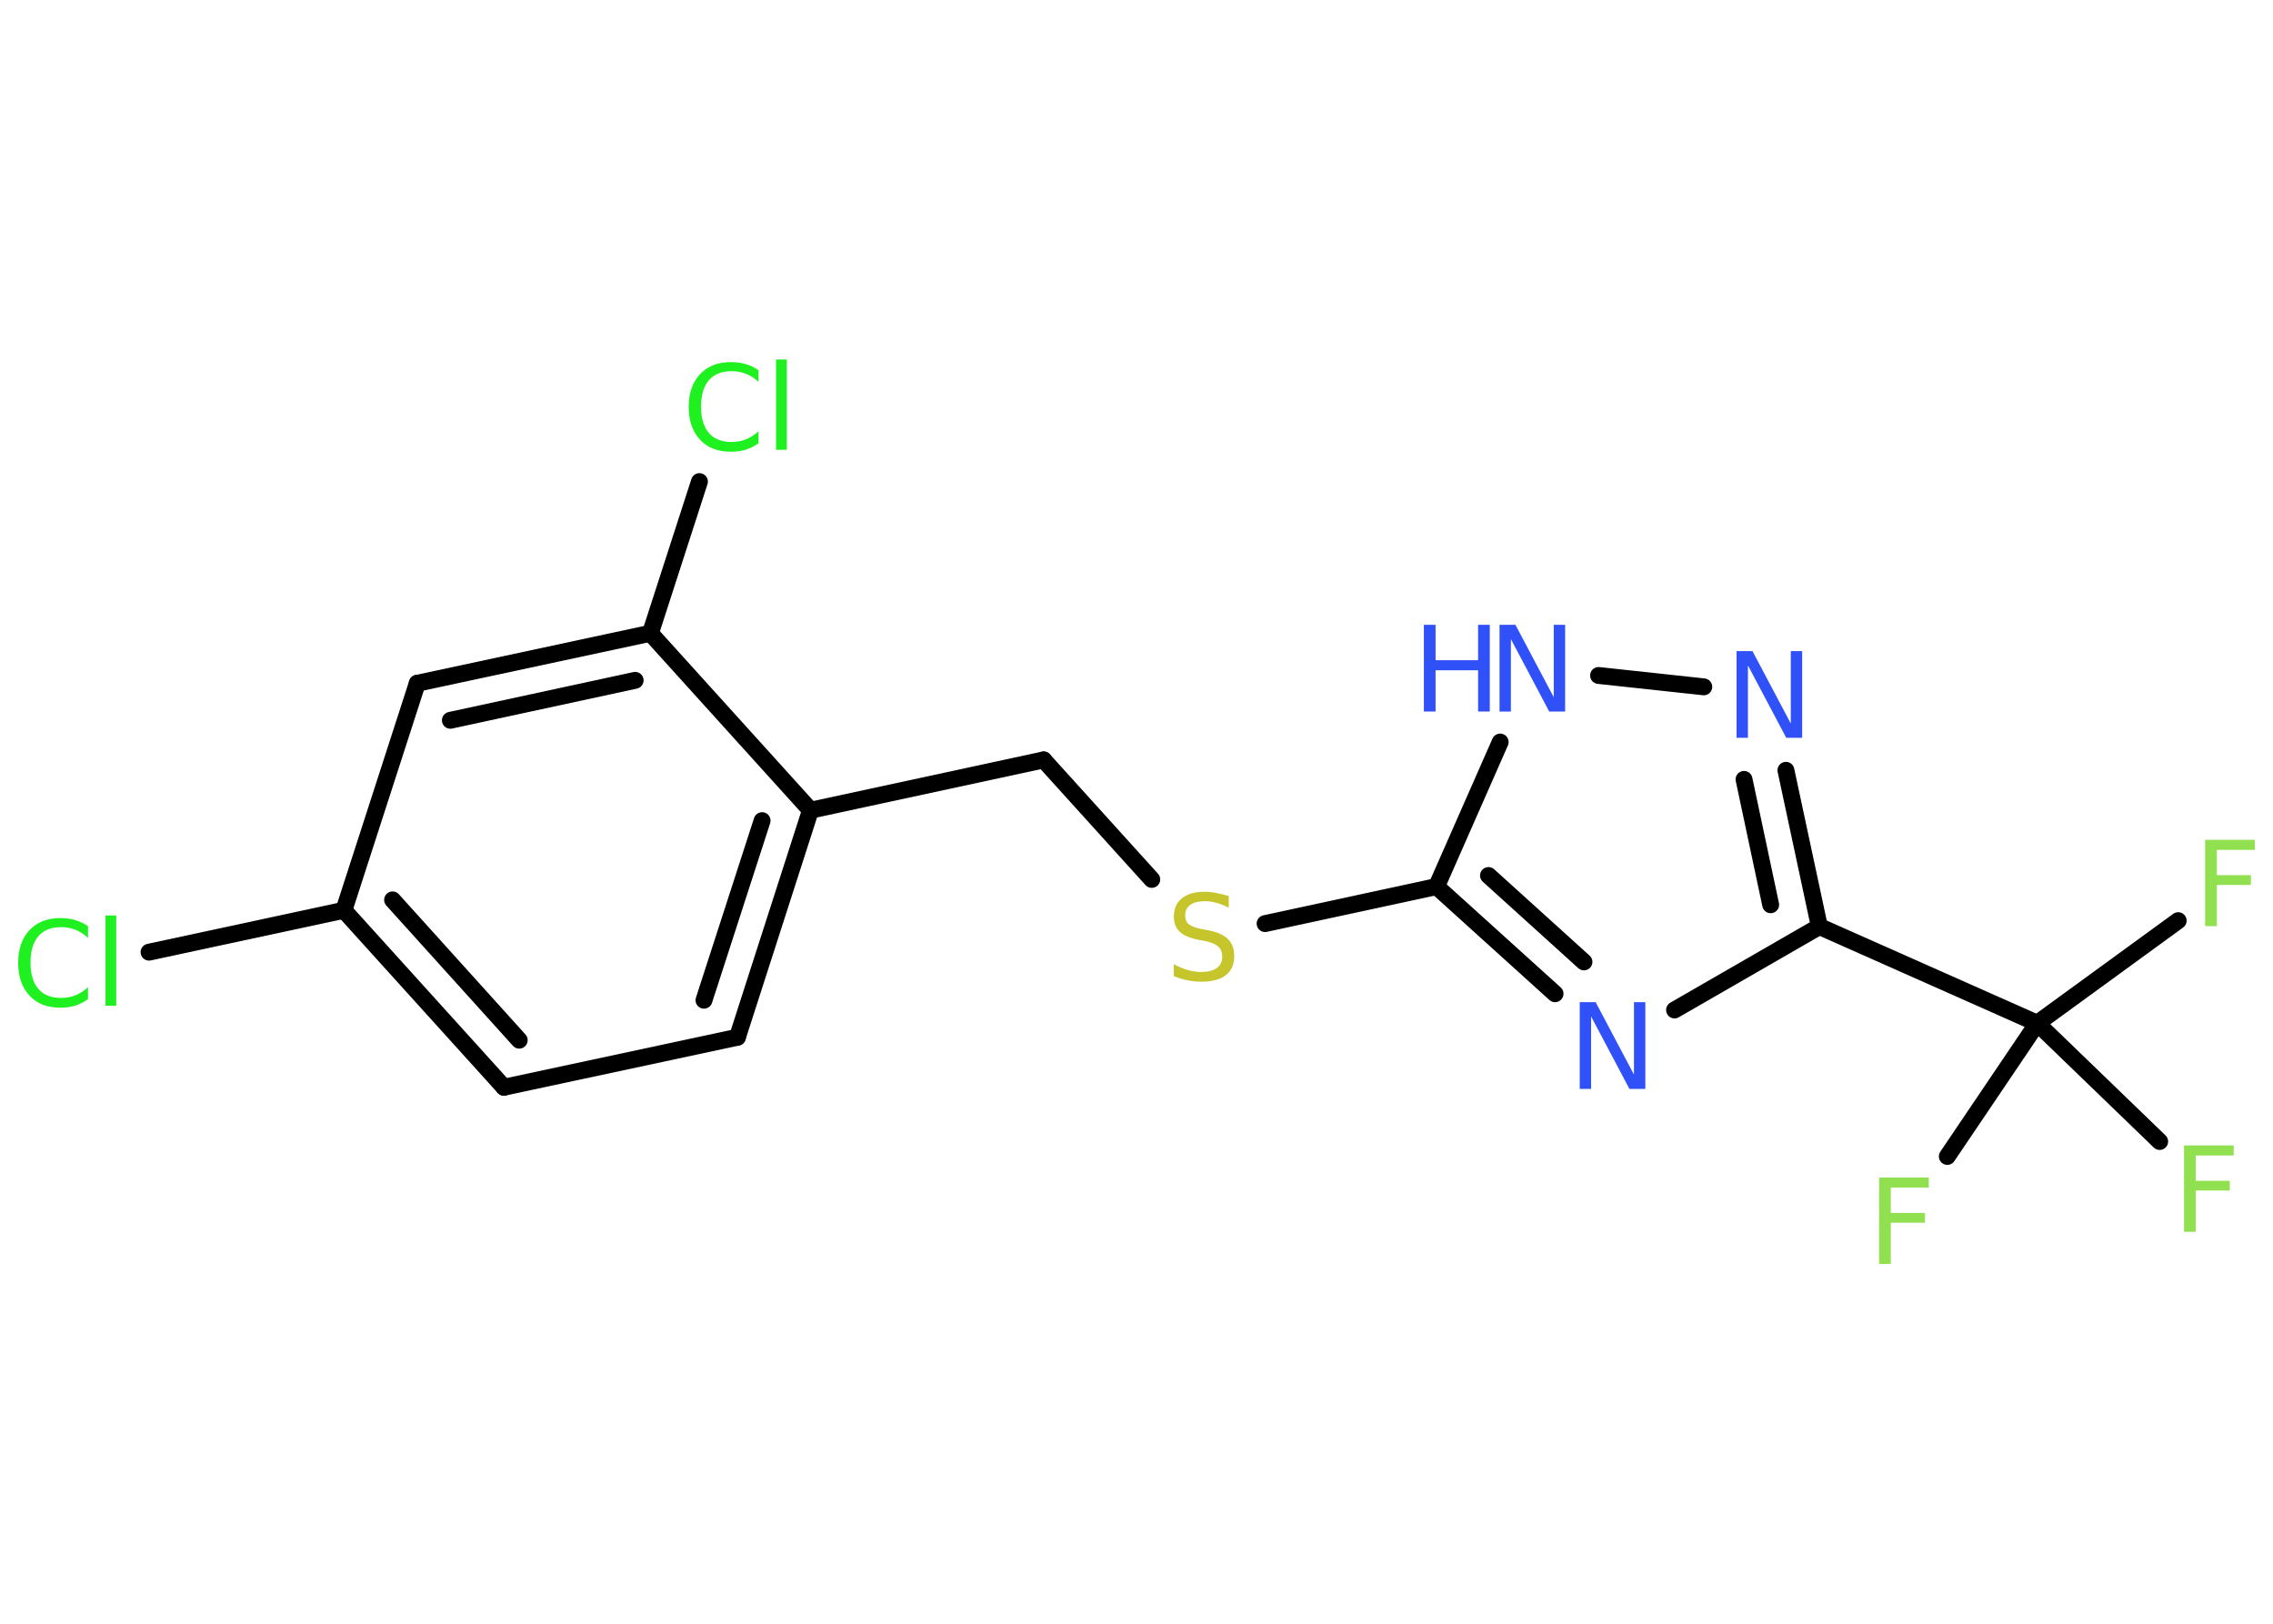 <?xml version='1.0' encoding='UTF-8'?>
<!DOCTYPE svg PUBLIC "-//W3C//DTD SVG 1.1//EN" "http://www.w3.org/Graphics/SVG/1.1/DTD/svg11.dtd">
<svg version='1.2' xmlns='http://www.w3.org/2000/svg' xmlns:xlink='http://www.w3.org/1999/xlink' width='70.0mm' height='50.0mm' viewBox='0 0 70.0 50.0'>
  <desc>Generated by the Chemistry Development Kit (http://github.com/cdk)</desc>
  <g stroke-linecap='round' stroke-linejoin='round' stroke='#000000' stroke-width='.52' fill='#3050F8'>
    <rect x='.0' y='.0' width='70.0' height='50.0' fill='#FFFFFF' stroke='none'/>
    <g id='mol1' class='mol'>
      <line id='mol1bnd1' class='bond' x1='67.08' y1='28.35' x2='62.74' y2='31.51'/>
      <line id='mol1bnd2' class='bond' x1='62.74' y1='31.51' x2='59.97' y2='35.61'/>
      <line id='mol1bnd3' class='bond' x1='62.74' y1='31.51' x2='66.51' y2='35.15'/>
      <line id='mol1bnd4' class='bond' x1='62.74' y1='31.51' x2='56.03' y2='28.53'/>
      <g id='mol1bnd5' class='bond'>
        <line x1='56.03' y1='28.53' x2='55.0' y2='23.72'/>
        <line x1='54.53' y1='27.86' x2='53.71' y2='24.0'/>
      </g>
      <line id='mol1bnd6' class='bond' x1='52.47' y1='21.15' x2='49.23' y2='20.8'/>
      <line id='mol1bnd7' class='bond' x1='46.2' y1='22.85' x2='44.24' y2='27.3'/>
      <line id='mol1bnd8' class='bond' x1='44.24' y1='27.3' x2='38.96' y2='28.44'/>
      <line id='mol1bnd9' class='bond' x1='35.47' y1='27.08' x2='32.14' y2='23.4'/>
      <line id='mol1bnd10' class='bond' x1='32.14' y1='23.4' x2='24.96' y2='24.95'/>
      <g id='mol1bnd11' class='bond'>
        <line x1='22.71' y1='31.94' x2='24.96' y2='24.95'/>
        <line x1='21.68' y1='30.8' x2='23.47' y2='25.27'/>
      </g>
      <line id='mol1bnd12' class='bond' x1='22.71' y1='31.94' x2='15.52' y2='33.48'/>
      <g id='mol1bnd13' class='bond'>
        <line x1='10.59' y1='28.03' x2='15.52' y2='33.48'/>
        <line x1='12.09' y1='27.71' x2='15.99' y2='32.03'/>
      </g>
      <line id='mol1bnd14' class='bond' x1='10.59' y1='28.03' x2='4.59' y2='29.32'/>
      <line id='mol1bnd15' class='bond' x1='10.59' y1='28.03' x2='12.85' y2='21.04'/>
      <g id='mol1bnd16' class='bond'>
        <line x1='20.03' y1='19.5' x2='12.85' y2='21.04'/>
        <line x1='19.56' y1='20.95' x2='13.87' y2='22.18'/>
      </g>
      <line id='mol1bnd17' class='bond' x1='24.96' y1='24.95' x2='20.03' y2='19.5'/>
      <line id='mol1bnd18' class='bond' x1='20.03' y1='19.5' x2='21.54' y2='14.83'/>
      <g id='mol1bnd19' class='bond'>
        <line x1='44.24' y1='27.3' x2='47.89' y2='30.6'/>
        <line x1='45.84' y1='26.96' x2='48.78' y2='29.62'/>
      </g>
      <line id='mol1bnd20' class='bond' x1='56.03' y1='28.53' x2='51.57' y2='31.1'/>
      <path id='mol1atm1' class='atom' d='M67.91 25.86h1.53v.31h-1.17v.78h1.05v.3h-1.05v1.27h-.36v-2.67z' stroke='none' fill='#90E050'/>
      <path id='mol1atm3' class='atom' d='M57.87 36.26h1.53v.31h-1.17v.78h1.05v.3h-1.05v1.27h-.36v-2.67z' stroke='none' fill='#90E050'/>
      <path id='mol1atm4' class='atom' d='M67.26 35.27h1.53v.31h-1.17v.78h1.05v.3h-1.05v1.27h-.36v-2.67z' stroke='none' fill='#90E050'/>
      <path id='mol1atm6' class='atom' d='M53.49 20.05h.48l1.18 2.23v-2.23h.35v2.67h-.49l-1.18 -2.23v2.23h-.35v-2.67z' stroke='none'/>
      <g id='mol1atm7' class='atom'>
        <path d='M46.19 19.24h.48l1.18 2.23v-2.23h.35v2.67h-.49l-1.18 -2.23v2.23h-.35v-2.67z' stroke='none'/>
        <path d='M43.85 19.24h.36v1.09h1.31v-1.09h.36v2.67h-.36v-1.27h-1.31v1.27h-.36v-2.67z' stroke='none'/>
      </g>
      <path id='mol1atm9' class='atom' d='M37.84 27.6v.35q-.2 -.1 -.38 -.15q-.18 -.05 -.35 -.05q-.29 .0 -.45 .11q-.16 .11 -.16 .33q.0 .18 .11 .27q.11 .09 .4 .15l.22 .04q.4 .08 .59 .27q.19 .19 .19 .52q.0 .39 -.26 .59q-.26 .2 -.76 .2q-.19 .0 -.4 -.04q-.21 -.04 -.44 -.13v-.37q.22 .12 .43 .18q.21 .06 .41 .06q.31 .0 .48 -.12q.17 -.12 .17 -.35q.0 -.2 -.12 -.31q-.12 -.11 -.39 -.17l-.22 -.04q-.4 -.08 -.58 -.25q-.18 -.17 -.18 -.47q.0 -.36 .25 -.56q.25 -.2 .69 -.2q.18 .0 .38 .04q.2 .04 .4 .1z' stroke='none' fill='#C6C62C'/>
      <path id='mol1atm15' class='atom' d='M2.71 28.5v.38q-.18 -.17 -.39 -.25q-.2 -.08 -.44 -.08q-.46 .0 -.7 .28q-.24 .28 -.24 .81q.0 .53 .24 .81q.24 .28 .7 .28q.23 .0 .44 -.08q.2 -.08 .39 -.25v.37q-.19 .13 -.4 .2q-.21 .06 -.45 .06q-.61 .0 -.95 -.37q-.35 -.37 -.35 -1.01q.0 -.64 .35 -1.01q.35 -.37 .95 -.37q.24 .0 .45 .06q.21 .06 .4 .19zM3.25 28.19h.33v2.78h-.33v-2.78z' stroke='none' fill='#1FF01F'/>
      <path id='mol1atm18' class='atom' d='M23.36 11.38v.38q-.18 -.17 -.39 -.25q-.2 -.08 -.44 -.08q-.46 .0 -.7 .28q-.24 .28 -.24 .81q.0 .53 .24 .81q.24 .28 .7 .28q.23 .0 .44 -.08q.2 -.08 .39 -.25v.37q-.19 .13 -.4 .2q-.21 .06 -.45 .06q-.61 .0 -.95 -.37q-.35 -.37 -.35 -1.01q.0 -.64 .35 -1.01q.35 -.37 .95 -.37q.24 .0 .45 .06q.21 .06 .4 .19zM23.9 11.07h.33v2.78h-.33v-2.78z' stroke='none' fill='#1FF01F'/>
      <path id='mol1atm19' class='atom' d='M48.66 30.86h.48l1.18 2.23v-2.23h.35v2.67h-.49l-1.18 -2.23v2.23h-.35v-2.67z' stroke='none'/>
    </g>
  </g>
</svg>

